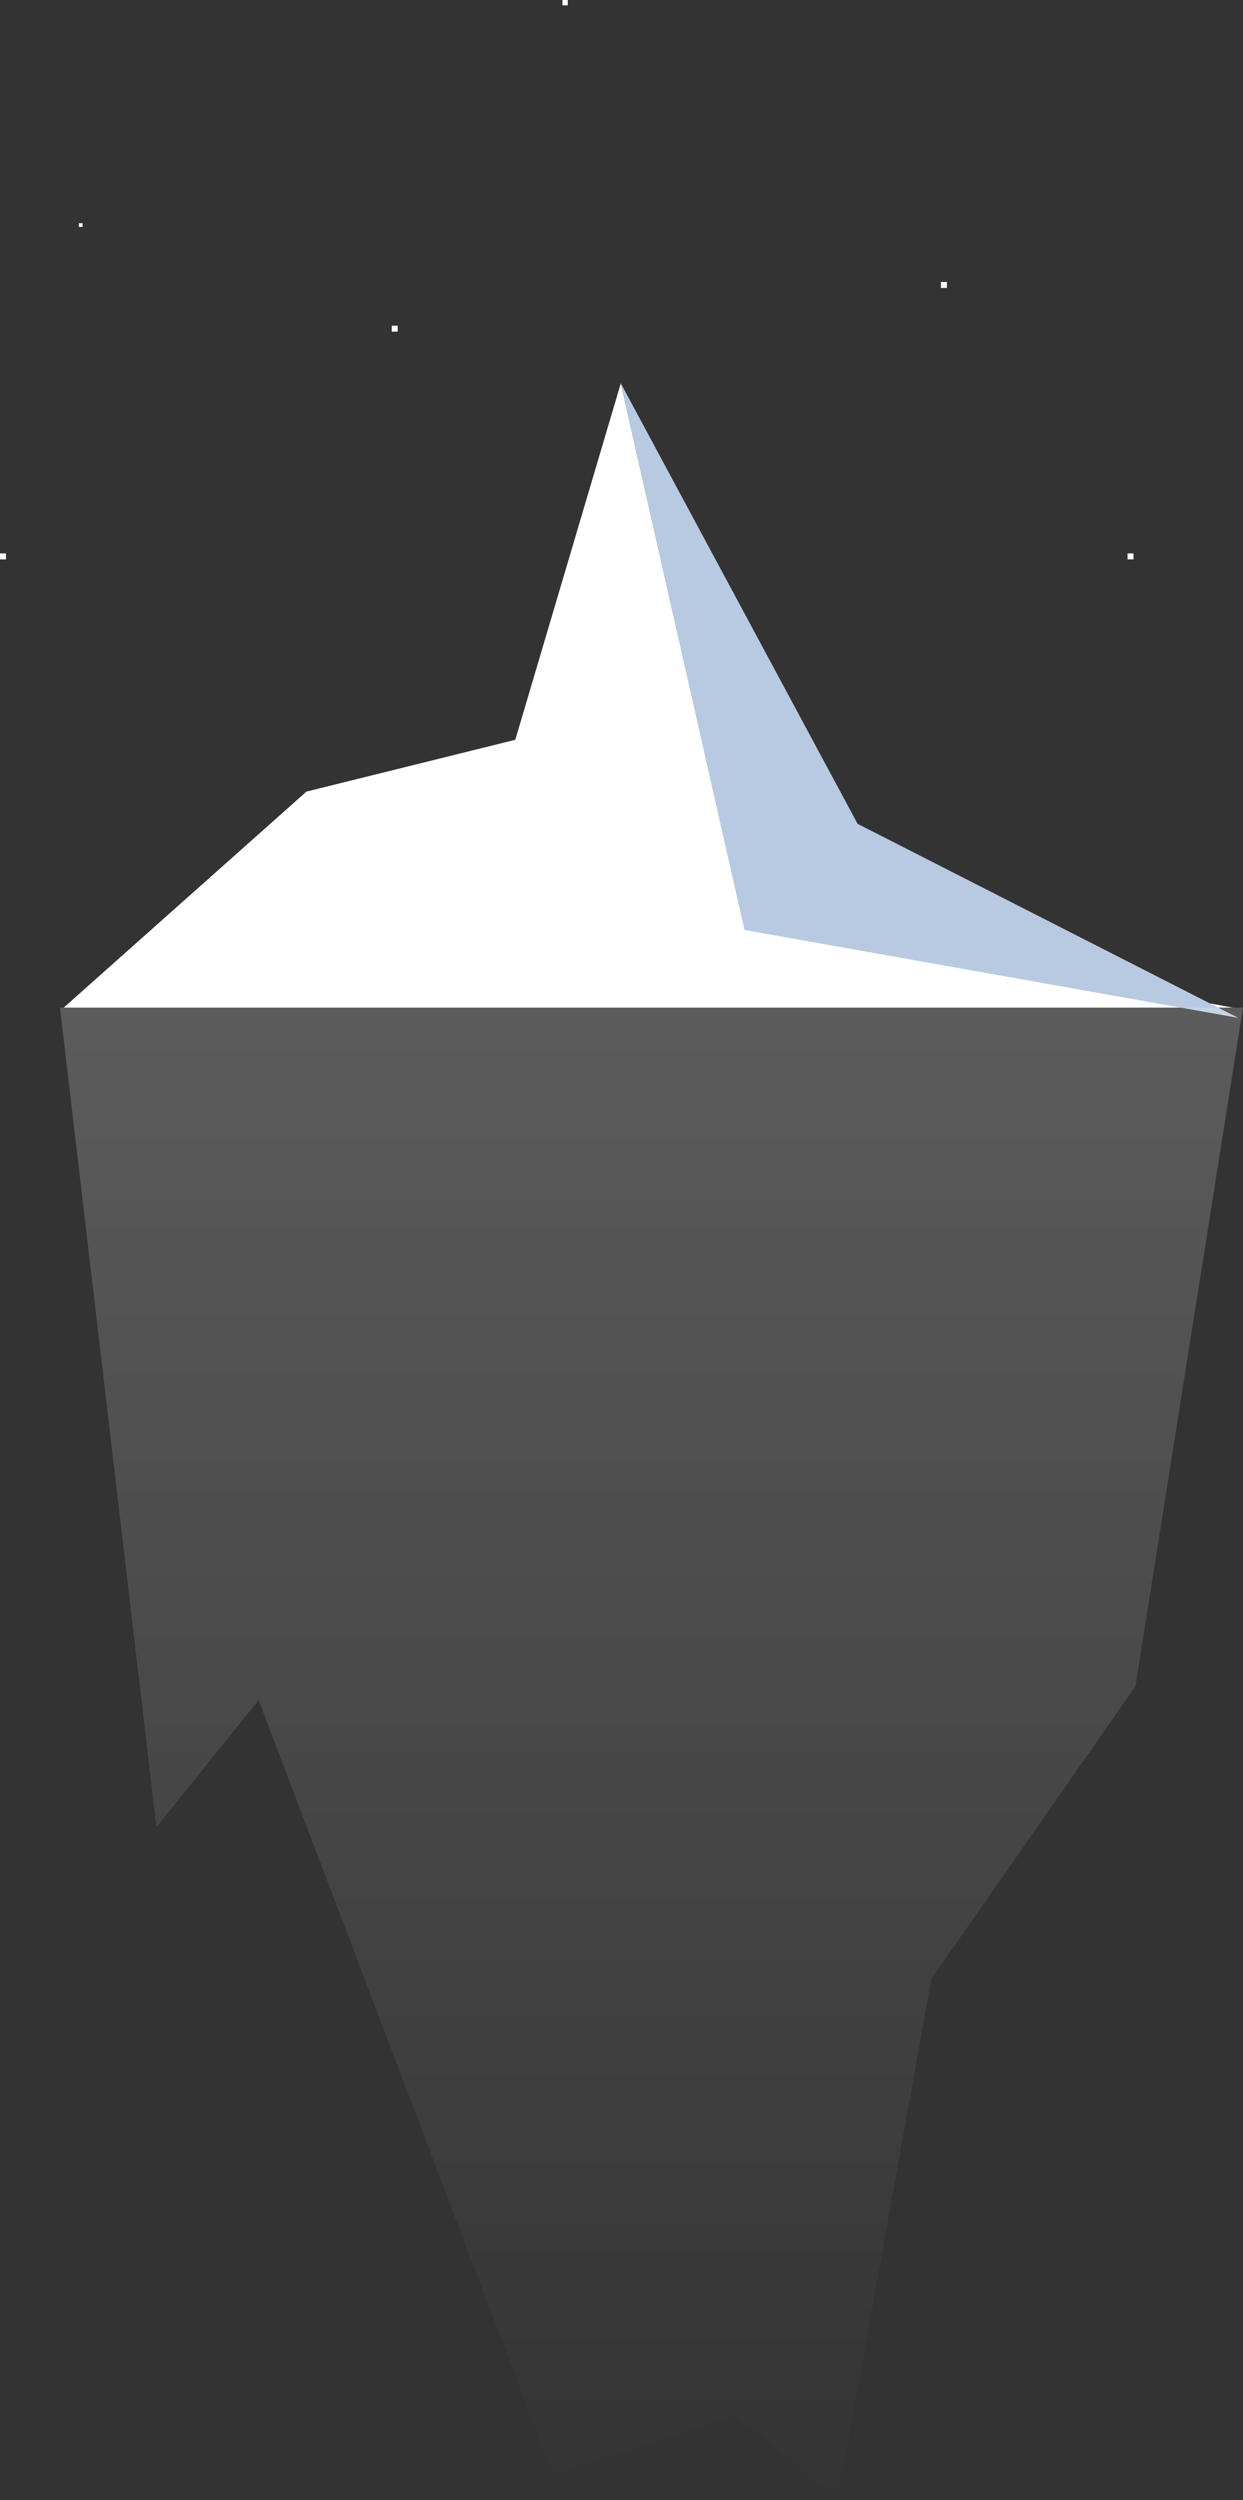 <svg xmlns="http://www.w3.org/2000/svg" xmlns:xlink="http://www.w3.org/1999/xlink" viewBox="0 0 400.67 805.58"><rect x="0" y="0" width="400.67" height="805.58" fill="#333333" stroke="none"/><defs><style>.cls-1{fill:#fff;}.cls-2{fill:#b8cae1;}.cls-3{fill:url(#linear-gradient);}</style><linearGradient id="linear-gradient" x1="210" y1="324.66" x2="210" y2="805.58" gradientUnits="userSpaceOnUse"><stop offset="0" stop-color="#fff" stop-opacity="0.2"/><stop offset="1" stop-color="#fff" stop-opacity="0"/></linearGradient></defs><title>Asset 3</title><g id="Layer_2" data-name="Layer 2"><g id="Layer_1-2" data-name="Layer 1"><polygon class="cls-1" points="20.54 324.66 397.45 324.66 239.22 295.95 200.11 123.5 166.1 238.36 98.77 255.06 20.54 324.66"/><polyline class="cls-2" points="240 299.64 399.12 327.95 276.44 265.44 200.11 123.5"/><polygon class="cls-3" points="19.32 324.66 400.67 324.66 366 543.34 300.22 637.57 270 805.58 237.11 778.02 178.24 797.37 83.37 547.78 50.43 588.68 19.32 324.66"/><rect class="cls-1" x="25.41" y="71.91" width="1.21" height="1.21"/><rect class="cls-1" y="178.31" width="1.92" height="1.92"/><rect class="cls-1" x="126.27" y="104.94" width="1.92" height="1.92"/><rect class="cls-1" x="303.3" y="90.86" width="1.92" height="1.92"/><rect class="cls-1" x="363.45" y="178.31" width="1.92" height="1.92"/><rect class="cls-1" x="181.3" width="1.71" height="1.71"/></g></g></svg>